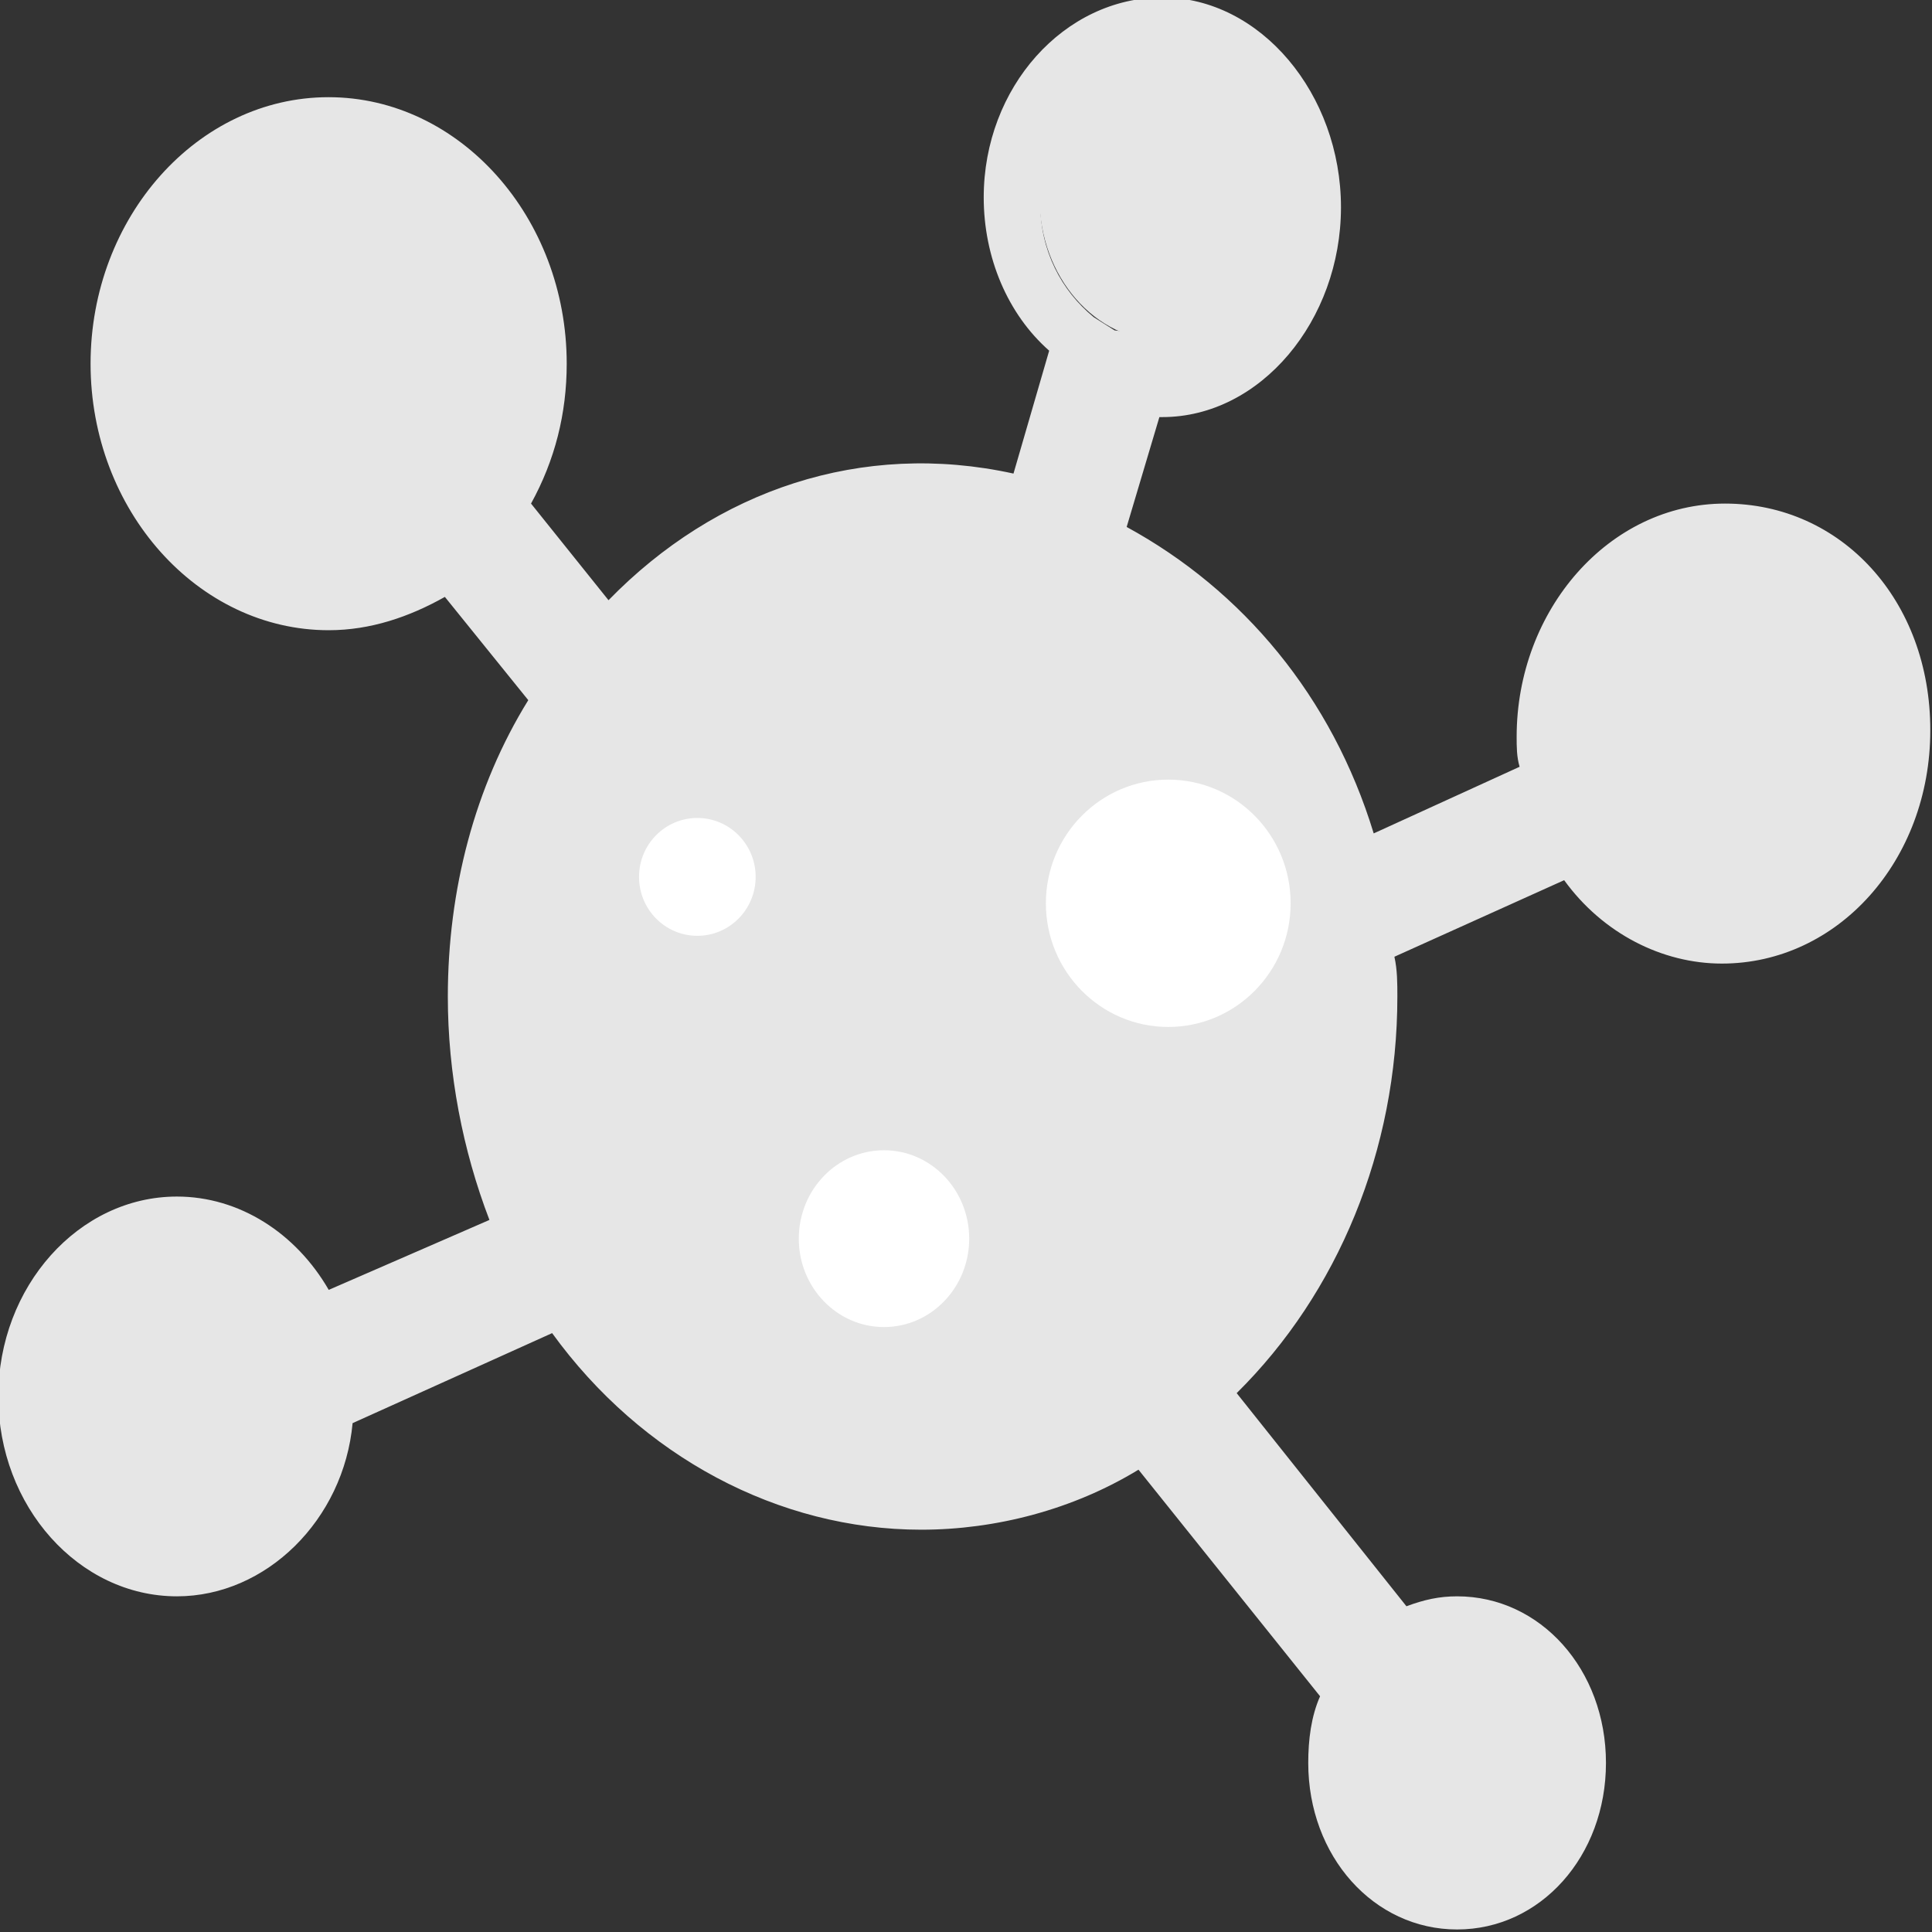 <?xml version="1.0" encoding="UTF-8" standalone="no"?><!DOCTYPE svg PUBLIC "-//W3C//DTD SVG 1.1//EN" "http://www.w3.org/Graphics/SVG/1.1/DTD/svg11.dtd"><svg width="100%" height="100%" viewBox="0 0 512 512" version="1.1" xmlns="http://www.w3.org/2000/svg" xmlns:xlink="http://www.w3.org/1999/xlink" xml:space="preserve" xmlns:serif="http://www.serif.com/" style="fill-rule:evenodd;clip-rule:evenodd;stroke-linejoin:round;stroke-miterlimit:2;"><rect x="0" y="0" width="512" height="512" fill="#333333" stroke="none"/><path d="M457.155,133.453c-30.775,0 -55.228,28.24 -55.228,61.801c0,2.631 0,5.32 0.784,7.951l-38.665,17.657c-11.025,-36.191 -34.695,-64.431 -65.47,-81.211l8.674,-29.117l0.783,0c26.021,0 47.339,-25.609 47.339,-55.602c0,-29.994 -21.318,-55.603 -47.339,-55.603c-26.02,0 -47.338,23.855 -47.338,52.972c0,15.903 6.322,30.929 17.347,40.634l-9.458,32.567c-40.232,-8.829 -78.897,4.385 -107.322,33.56l-20.534,-25.609c6.322,-11.459 9.457,-23.854 9.457,-37.068c0,-38.822 -28.424,-70.629 -63.118,-70.629c-34.694,0 -63.066,31.807 -63.066,70.629c0,38.822 28.424,70.629 63.118,70.629c11.025,0 21.318,-3.508 30.776,-8.829l22.102,27.363c-14.213,22.978 -21.319,50.341 -21.319,78.58c0,20.289 3.919,40.635 11.025,59.169l-42.584,18.535c-8.673,-15.026 -23.669,-24.732 -40.232,-24.732c-26.021,0 -47.339,23.855 -47.339,52.971c0,29.117 21.318,52.972 47.339,52.972c23.669,0 44.203,-20.288 46.555,-45.897l52.877,-23.855c23.669,32.684 59.983,52.095 97.812,52.095c19.751,0 40.233,-5.321 57.58,-15.903l48.122,60.046c-2.351,5.32 -3.135,11.459 -3.135,17.657c0,24.732 17.348,44.143 39.449,44.143c22.102,0 39.449,-19.411 39.449,-44.143c0,-24.732 -17.347,-44.143 -39.449,-44.143c-4.754,0 -8.673,0.877 -13.428,2.631l-44.987,-56.48c26.804,-26.485 42.584,-64.431 42.584,-105.066c0,-3.508 0,-7.074 -0.784,-10.582l44.987,-20.288c10.241,14.149 26.021,22.1 41.8,22.1c30.776,0 55.229,-27.363 55.229,-61.8c0.052,-34.496 -23.617,-60.105 -54.393,-60.105Zm-378.709,233.11l0,6.198c0,19.411 -14.212,35.314 -31.559,35.314c-17.347,0 -31.559,-15.903 -31.559,-35.314c0,-19.411 14.212,-35.314 31.559,-35.314c12.644,0 24.453,8.828 29.208,21.165l2.351,7.951Zm288.003,88.286l3.135,-5.32l5.539,-3.508c3.971,-2.631 7.889,-3.508 11.024,-3.508c13.429,0 23.67,11.459 23.67,26.486c0,15.026 -10.241,26.485 -23.67,26.485c-13.428,0 -23.669,-11.459 -23.669,-26.485c0,-4.444 1.568,-9.765 3.971,-14.15Zm-90.759,-400.853c0,-19.411 14.212,-35.314 31.56,-35.314c17.347,0 31.559,15.903 31.559,35.314c0,19.411 -14.212,35.314 -31.559,35.314c-1.568,0 -3.136,0 -4.755,-0.877l-7.106,-0.877l-5.539,-3.508c-8.621,-7.074 -14.16,-17.657 -14.16,-30.052Zm-156.228,82.089l-5.538,5.32c-7.89,6.198 -17.347,9.706 -27.641,9.706c-26.02,0 -47.338,-23.855 -47.338,-52.972c0,-29.117 21.318,-52.971 47.338,-52.971c26.021,0 47.339,23.854 47.339,52.971c0,11.46 -3.135,22.978 -10.241,32.683l-3.919,5.263Zm192.542,226.912l-6.322,6.197l11.025,14.15l-11.025,-14.15l-5.539,3.509c-16.563,10.582 -36.313,16.78 -55.228,16.78c-35.53,0 -67.873,-18.534 -89.139,-50.341l-3.971,-5.32l-3.971,-8.829c-8.673,-17.657 -13.428,-38.822 -13.428,-59.169c0,-26.486 7.89,-52.095 22.102,-74.137l3.971,-6.197l-26.805,-33.561l26.805,33.561l5.538,-7.075c21.318,-23.855 48.906,-37.068 78.898,-37.068c8.674,0 18.131,0.877 26.804,3.508l7.106,1.754l11.861,-42.389l-11.861,42.389l7.106,2.631c32.343,14.149 56.796,45.02 65.47,82.965l2.351,9.706l0.784,7.074c0.784,6.198 0.784,10.583 0.784,15.026c-0.732,39.875 -16.511,76.067 -43.316,98.986Zm145.151,-123.6c-13.428,0 -25.236,-7.075 -33.126,-19.412l-3.135,-6.197l-1.568,-7.075c-0.784,-3.508 -1.567,-7.074 -1.567,-10.582c0,-24.732 17.347,-44.143 39.449,-44.143c22.101,0 39.449,19.411 39.449,44.143c-0.053,24.731 -17.4,43.266 -39.502,43.266Z" style="fill:#e6e6e6;fill-rule:nonzero;"/><ellipse cx="247.533" cy="265.314" rx="116.004" ry="129.27" style="fill:#e6e6e6;"/><ellipse cx="234.267" cy="328.256" rx="22.58" ry="23.427" style="fill:#fff;"/><ellipse cx="309.601" cy="239.38" rx="32.432" ry="32.773" style="fill:#fff;"/><ellipse cx="184.803" cy="232.384" rx="15.454" ry="15.616" style="fill:#fff;"/><ellipse cx="47.136" cy="372.851" rx="33.588" ry="36.975" style="fill:#e6e6e6;"/><ellipse cx="84.675" cy="99.916" rx="50.805" ry="57.579" style="fill:#e6e6e6;"/><ellipse cx="308.498" cy="52.498" rx="33.023" ry="37.821" style="fill:#e6e6e6;"/><ellipse cx="386.399" cy="466.558" rx="36.975" ry="39.233" style="fill:#e6e6e6;"/><ellipse cx="456.115" cy="194.187" rx="45.16" ry="51.934" style="fill:#e6e6e6;"/><ellipse cx="242.734" cy="236.525" rx="6.209" ry="2.258" style="fill:#e6e6e6;"/></svg>